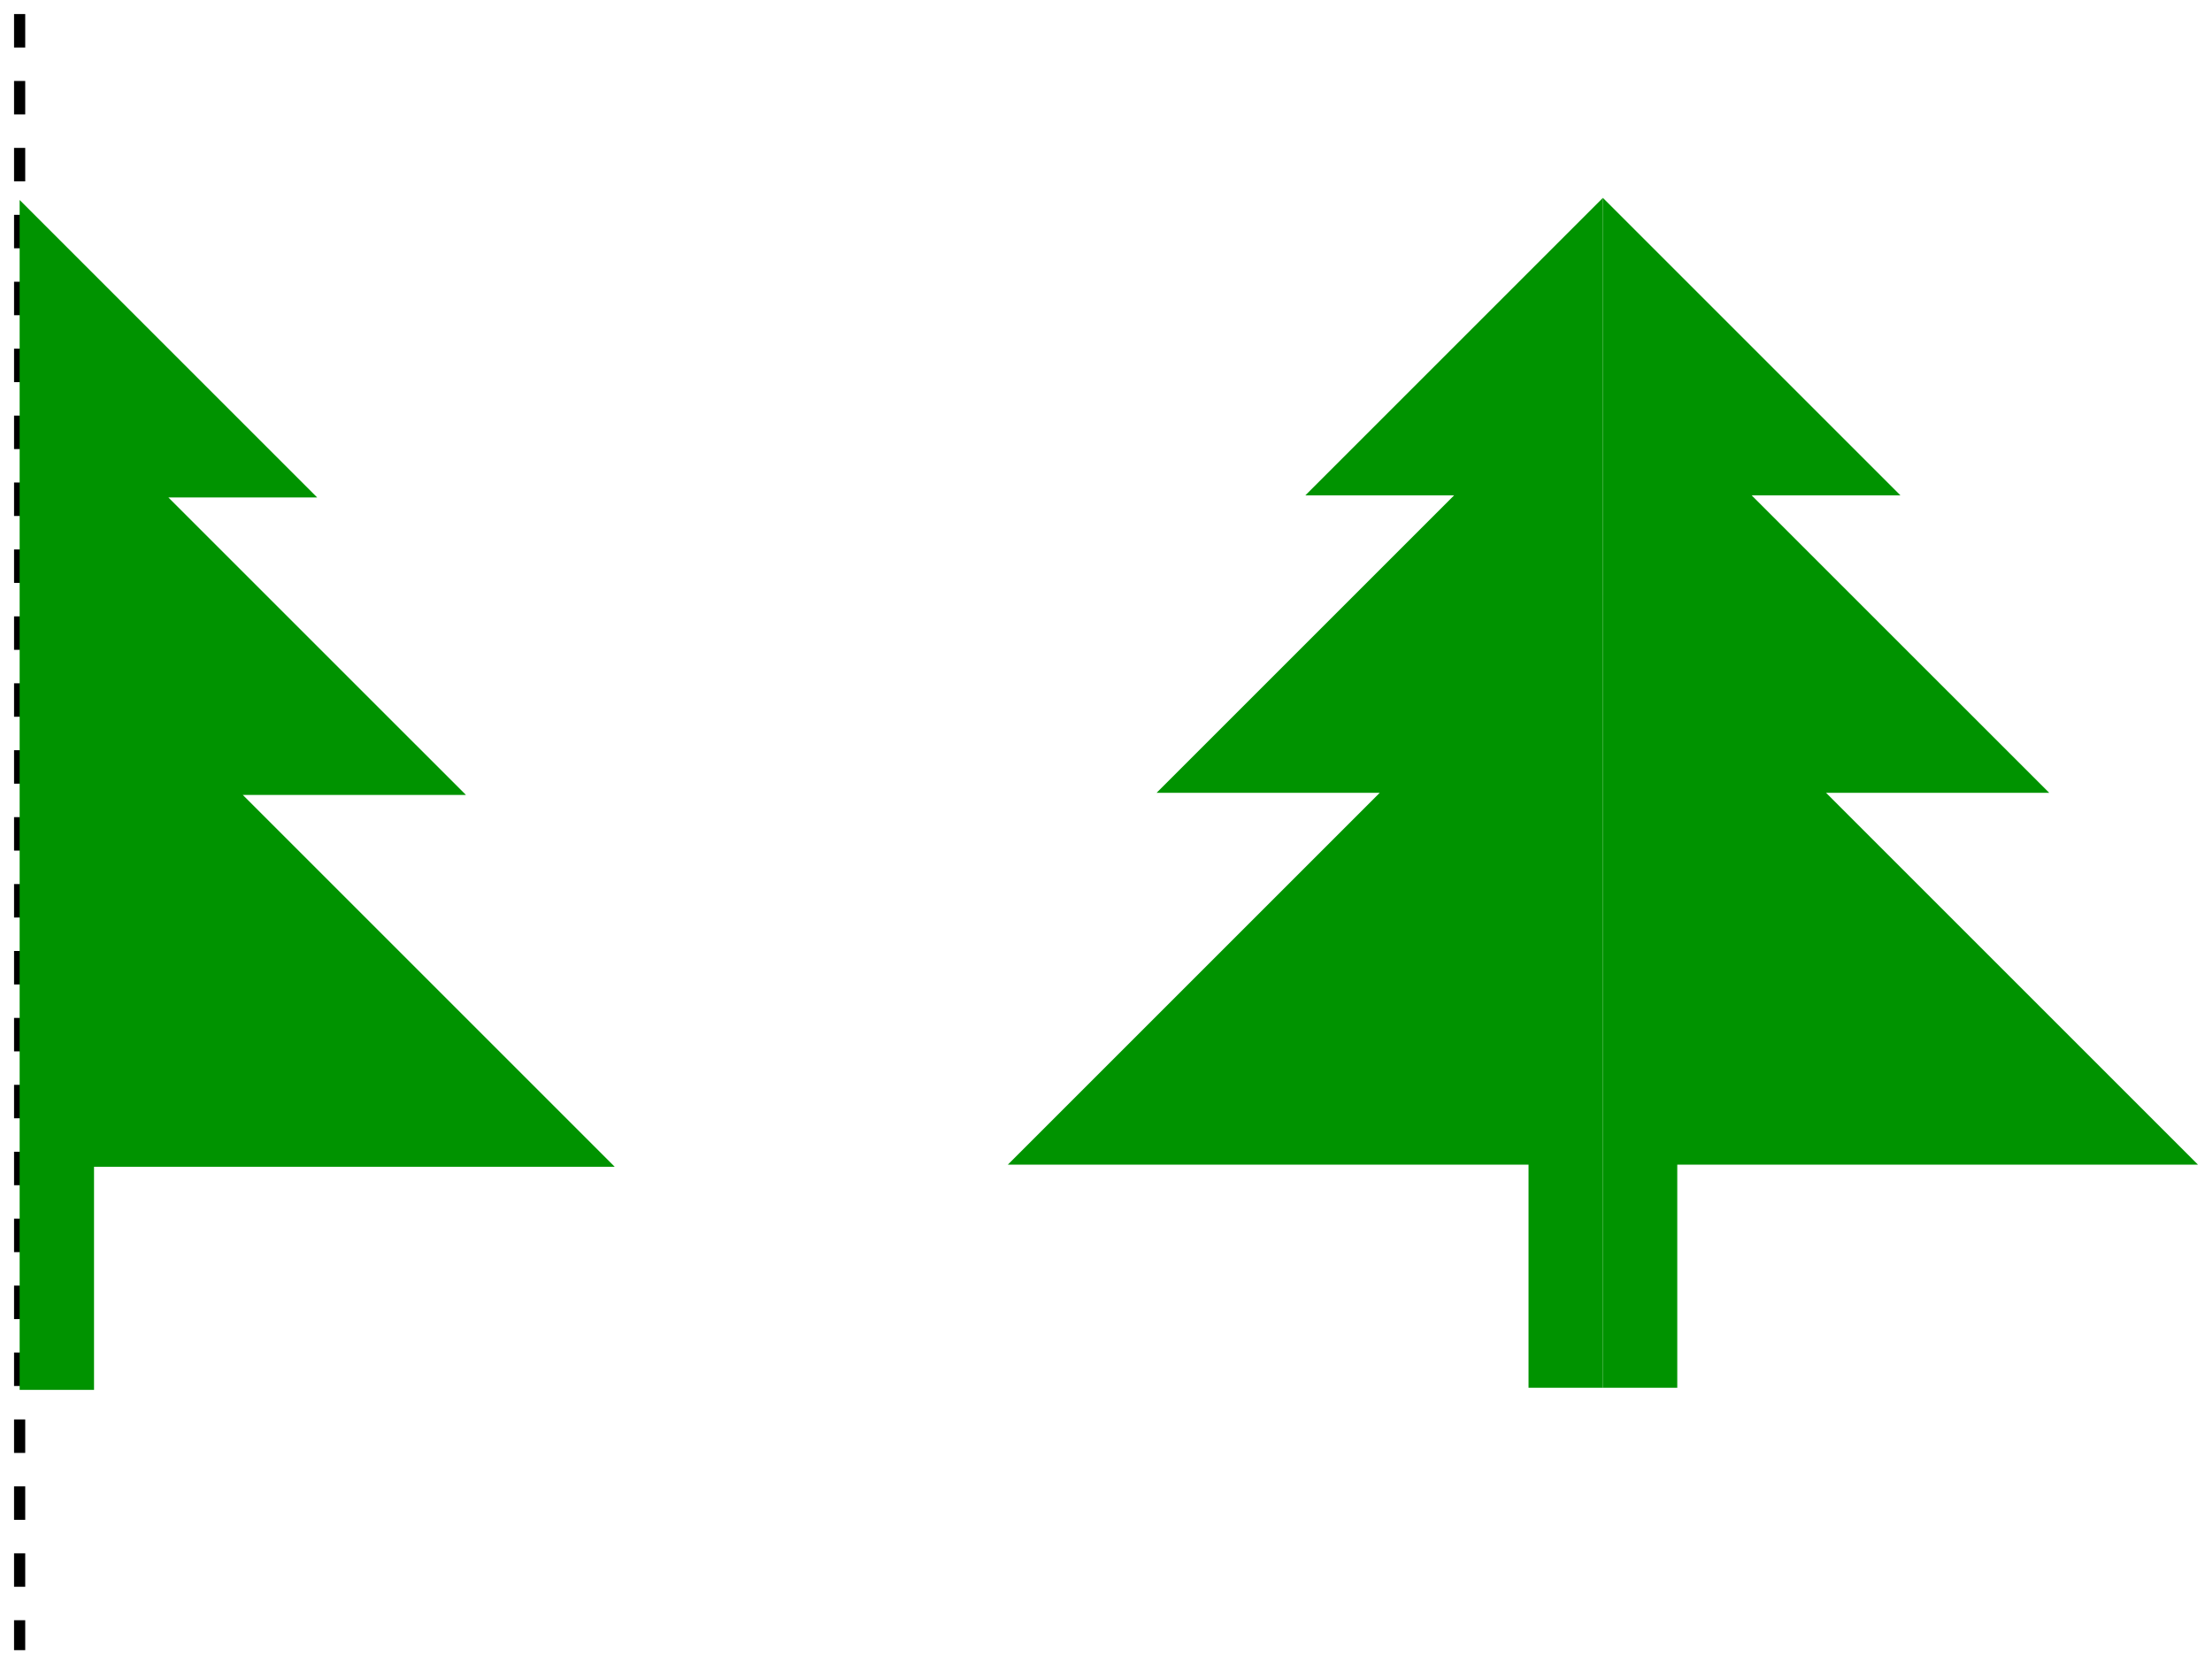 <?xml version="1.0" encoding="UTF-8" standalone="no"?>
<svg
   xmlns:dc="http://purl.org/dc/elements/1.1/"
   xmlns:cc="http://creativecommons.org/ns#"
   xmlns:rdf="http://www.w3.org/1999/02/22-rdf-syntax-ns#"
   xmlns:svg="http://www.w3.org/2000/svg"
   xmlns="http://www.w3.org/2000/svg"
   xmlns:sodipodi="http://sodipodi.sourceforge.net/DTD/sodipodi-0.dtd"
   xmlns:inkscape="http://www.inkscape.org/namespaces/inkscape"
   width="157.367mm"
   height="118.417mm"
   viewBox="0 0 157.367 118.417"
   version="1.1"
   id="svg856"
   inkscape:version="1.0.1 (c497b03c, 2020-09-10)"
   sodipodi:docname="130 1 Fold Tree.svg">
  <defs
     id="defs850" />
  <sodipodi:namedview
     id="base"
     pagecolor="#ffffff"
     bordercolor="#666666"
     borderopacity="1.0"
     inkscape:pageopacity="0.0"
     inkscape:pageshadow="2"
     inkscape:zoom="0.7"
     inkscape:cx="161.03077"
     inkscape:cy="248.93182"
     inkscape:document-units="mm"
     inkscape:current-layer="layer1"
     inkscape:document-rotation="0"
     showgrid="true"
     inkscape:snap-global="true"
     inkscape:window-width="1252"
     inkscape:window-height="943"
     inkscape:window-x="0"
     inkscape:window-y="25"
     inkscape:window-maximized="0"
     fit-margin-top="1"
     fit-margin-left="1"
     fit-margin-bottom="1"
     fit-margin-right="1">
    <inkscape:grid
       type="xygrid"
       id="grid1419"
       originx="-30.353"
       originy="-86.312" />
  </sodipodi:namedview>
  <g
     inkscape:label="Layer 1"
     inkscape:groupmode="layer"
     id="layer1"
     transform="translate(-30.353,-86.312)">
    <path
       style="fill:none;stroke:#000000;stroke-width:0.794;stroke-linecap:butt;stroke-linejoin:miter;stroke-miterlimit:4;stroke-dasharray:2.381, 2.381;stroke-dashoffset:0;stroke-opacity:1"
       d="M 31.75,87.312 V 203.729"
       id="path1421"
       sodipodi:nodetypes="cc" />
    <path
       style="fill:#009300;fill-opacity:1;stroke:none;stroke-width:0.265;stroke-linecap:butt;stroke-linejoin:miter;stroke-miterlimit:4;stroke-dasharray:none;stroke-opacity:1"
       d="m 31.75,100.542 21.167,21.167 H 42.333 L 63.5,142.875 H 47.625 l 26.458,26.458 H 37.042 v 15.875 h -5.292 z"
       id="path1423"
       sodipodi:nodetypes="cccccccccc" />
    <g
       id="g1469"
       transform="translate(-20.789,-0.151)">
      <path
         style="fill:#009300;fill-opacity:1;stroke:none;stroke-width:0.265;stroke-linecap:butt;stroke-linejoin:miter;stroke-miterlimit:4;stroke-dasharray:none;stroke-opacity:1"
         d="m 165.176,100.542 21.167,21.167 H 175.759 L 196.926,142.875 h -15.875 l 26.458,26.458 h -37.042 v 15.875 h -5.292 z"
         id="path1423-1"
         sodipodi:nodetypes="cccccccccc" />
      <path
         style="fill:#009300;fill-opacity:1;stroke:none;stroke-width:0.265;stroke-linecap:butt;stroke-linejoin:miter;stroke-miterlimit:4;stroke-dasharray:none;stroke-opacity:1"
         d="m 165.176,100.542 -21.167,21.167 h 10.583 L 133.426,142.875 h 15.875 l -26.458,26.458 h 37.042 v 15.875 h 5.292 z"
         id="path1423-0"
         sodipodi:nodetypes="cccccccccc" />
    </g>
  </g>
</svg>

